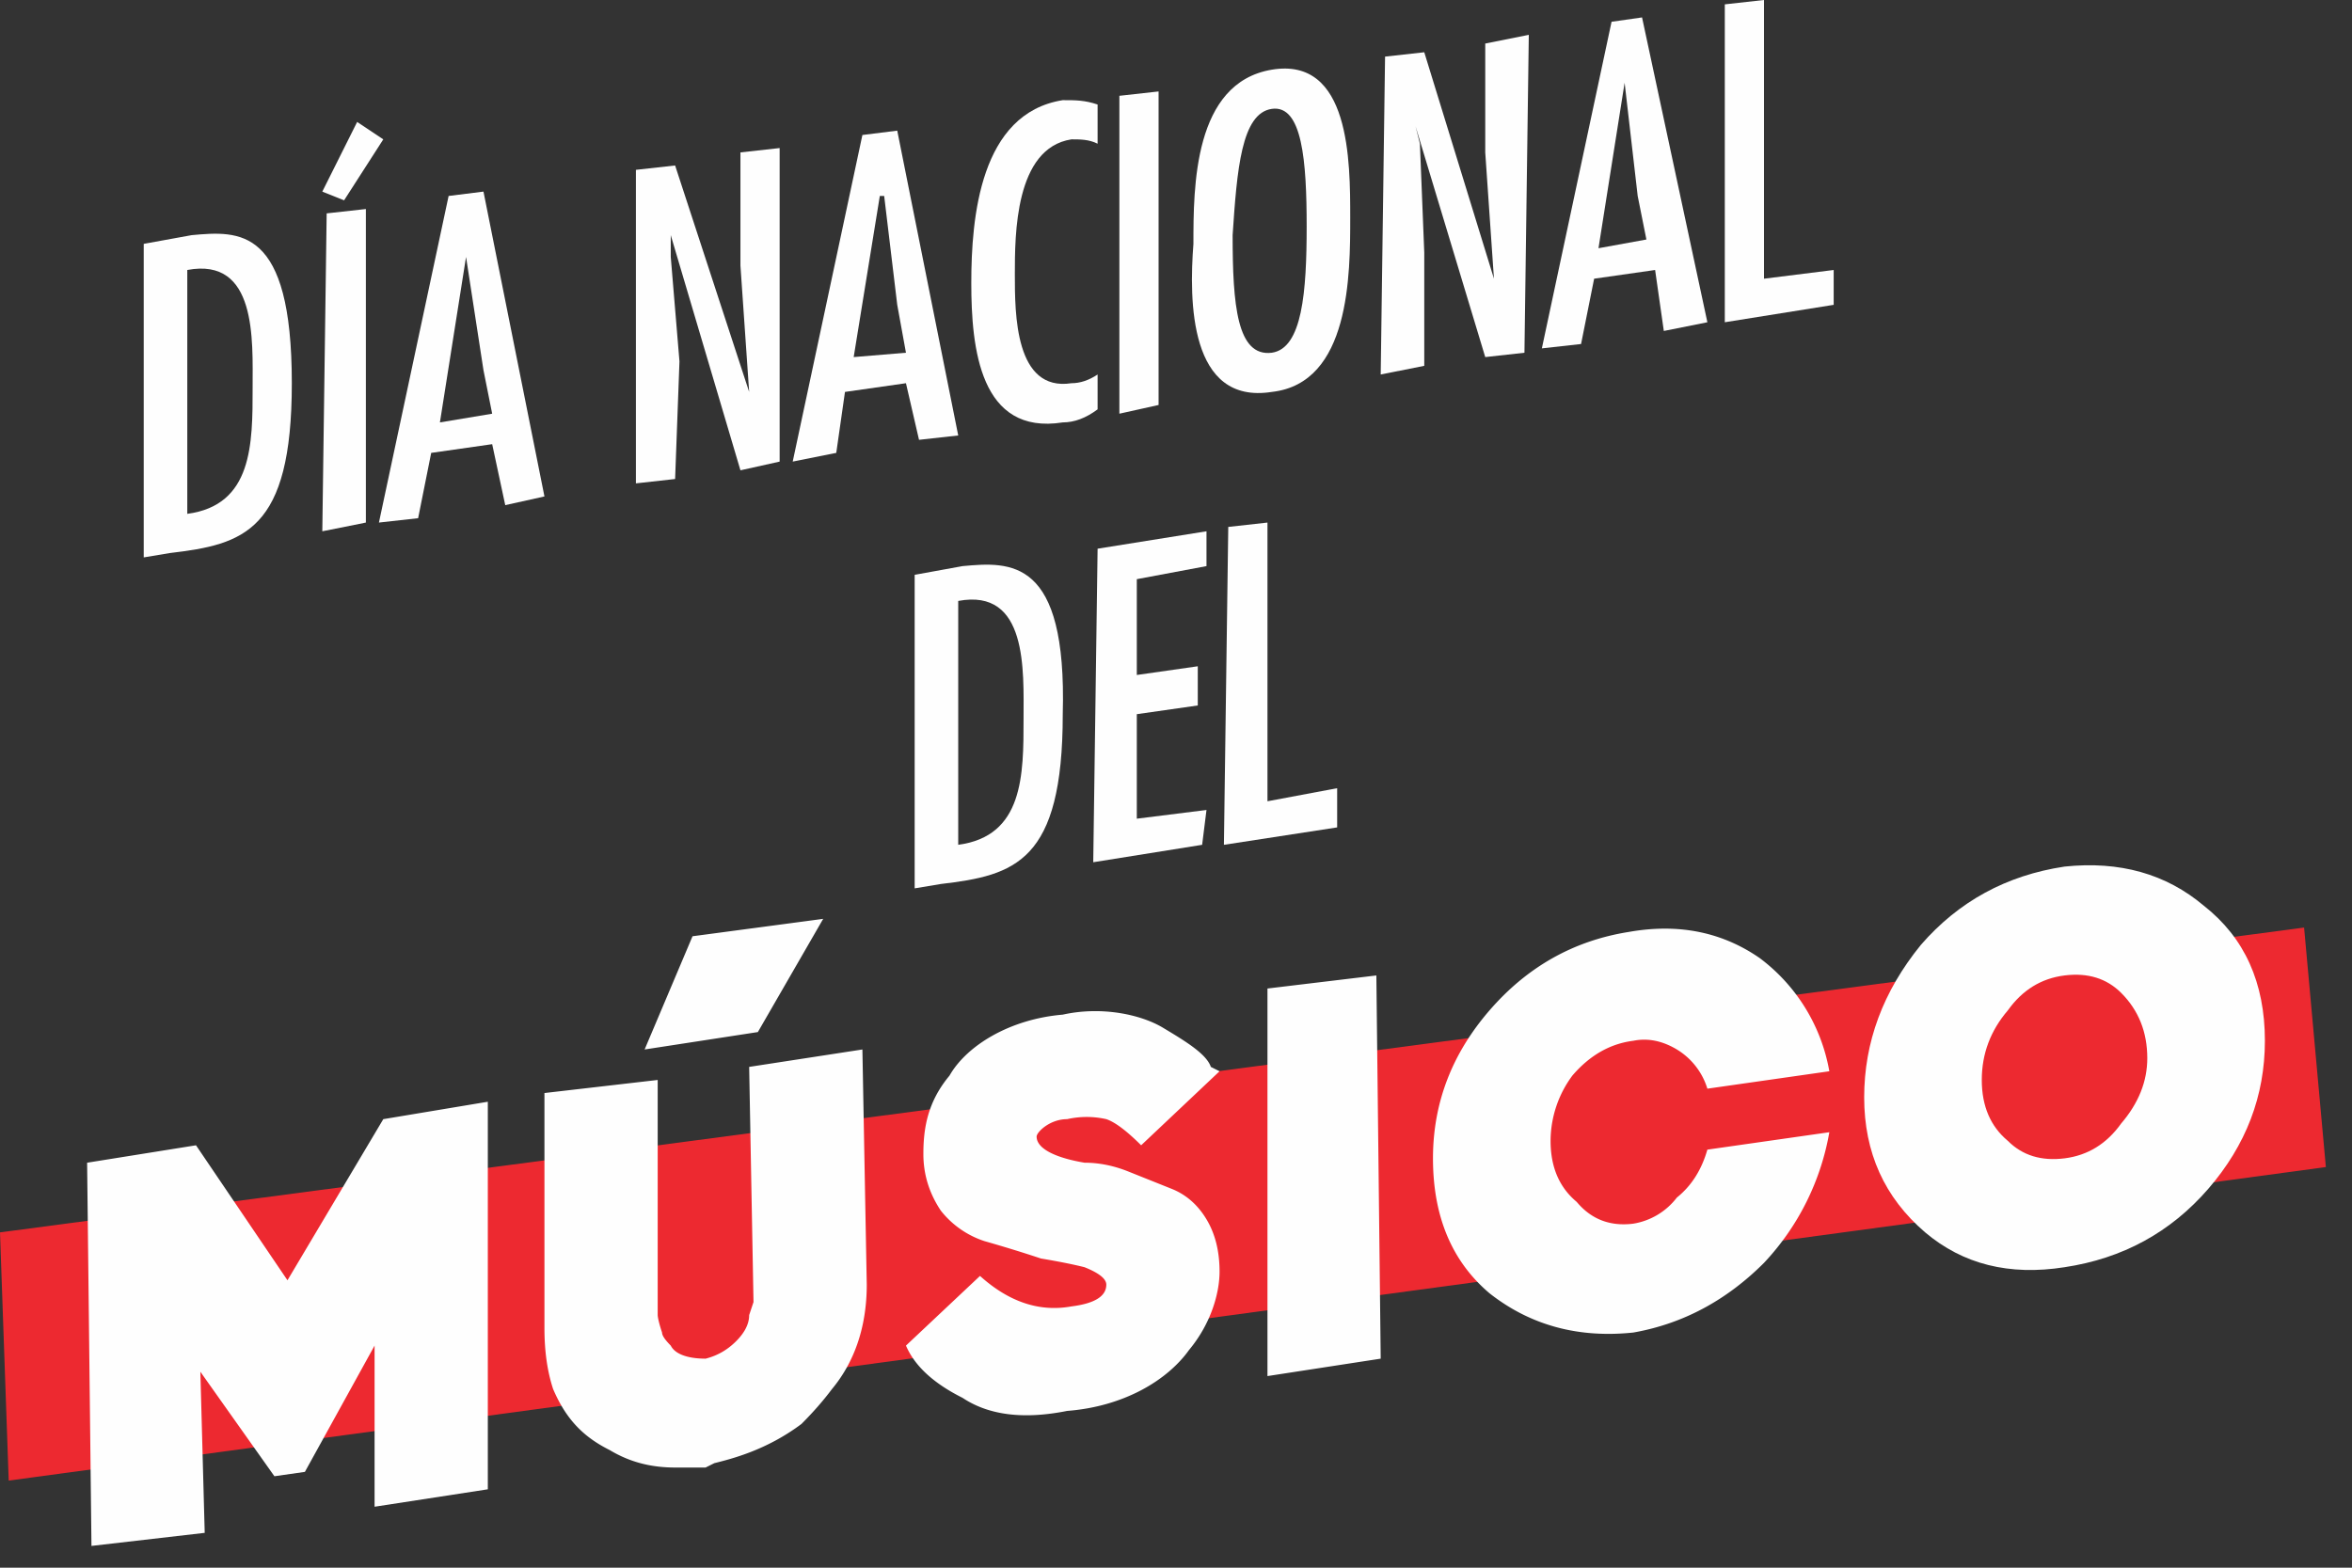 <svg xmlns="http://www.w3.org/2000/svg" width="54" height="36" fill="none" viewBox="0 0 54 36">
  <rect x="0" y="0" width="54" height="36" fill="#333333" stroke="none"/>
  <g class="1-23-texto">
    <g class="Group 110">
      <g class="&lt;Group&gt;">
        <path fill="#FEFEFE" fill-rule="evenodd" d="M4.4 5.4c1.1-.1 2.3-.2 2.3 3.4 0 3.4-1.1 3.7-2.8 3.9l-.6.1V5.6l1.1-.2Zm-.1.8v5.6c1.5-.2 1.5-1.6 1.5-2.9 0-1.1.1-3-1.5-2.7Z" class="&lt;Compound Path&gt;" clip-rule="evenodd"/>
        <path fill="#FEFEFE" d="m7.9 4.6-.5-.2.8-1.6.6.4-.9 1.4Zm.5 7.4-1 .2.1-7.3.9-.1V12Z" class="&lt;Compound Path&gt;"/>
        <path fill="#FEFEFE" fill-rule="evenodd" d="m11.1 4.4 1.4 7-.9.2-.3-1.4-1.4.2-.3 1.5-.9.1 1.6-7.5.8-.1Zm0 4.1-.4-2.6-.6 3.8 1.2-.2-.2-1Z" class="&lt;Compound Path&gt;" clip-rule="evenodd"/>
        <path fill="#FEFEFE" d="m15.4 5.9.2 2.4-.1 2.7-.9.1V3.9l.9-.1L17.2 9 17 6.1V3.5l.9-.1v7.2l-.9.2-1.6-5.4v.5Z" class="&lt;Compound Path&gt;"/>
        <path fill="#FEFEFE" fill-rule="evenodd" d="m20.6 3 1.4 7-.9.1-.3-1.3-1.4.2-.2 1.4-1 .2 1.6-7.5.8-.1Zm0 4-.3-2.5h-.1l-.6 3.7 1.2-.1-.2-1.1Z" class="&lt;Compound Path&gt;" clip-rule="evenodd"/>
        <path fill="#FEFEFE" d="M25.2 3.3c-.2-.1-.4-.1-.6-.1-1.3.2-1.3 2.2-1.3 3.1 0 .9 0 2.7 1.3 2.5.2 0 .4-.067.6-.2v.8c-.267.2-.533.3-.8.3-1.9.3-2.1-1.7-2.1-3.2 0-1.5.2-3.9 2.1-4.2.3 0 .5 0 .8.1v.9Zm1.4 6-.9.2V2.2l.9-.1v7.2Z" class="&lt;Compound Path&gt;"/>
        <path fill="#FEFEFE" fill-rule="evenodd" d="M31 5c0 1.3 0 3.8-1.8 4-1.9.3-1.9-2.1-1.8-3.4 0-1.3 0-3.7 1.8-4C31 1.3 31 3.7 31 5Zm-2.7.4c0 1.6.1 2.8.9 2.7.7-.1.8-1.4.8-2.9s-.1-2.8-.8-2.7c-.7.1-.8 1.4-.9 2.9Z" class="&lt;Compound Path&gt;" clip-rule="evenodd"/>
        <path fill="#FEFEFE" d="m32.6 3.3.1 2.5v2.6l-1 .2.1-7.3.9-.1 1.6 5.2-.2-2.9V1l1-.2-.1 7.3-.9.1-1.6-5.3.1.4Z" class="&lt;Compound Path&gt;"/>
        <path fill="#FEFEFE" fill-rule="evenodd" d="m37.7.4 1.5 7-1 .2-.2-1.4-1.4.2-.3 1.5-.9.1L37 .5l.7-.1Zm-.1 4.1-.3-2.6-.6 3.8 1.1-.2-.2-1Z" class="&lt;Compound Path&gt;" clip-rule="evenodd"/>
        <path fill="#FEFEFE" d="M40.5 0v6.4l1.6-.2V7l-2.5.4V.1l.9-.1Z" class="&lt;Compound Path&gt;"/>
      </g>
      <g class="&lt;Group&gt;">
        <path fill="#FEFEFE" fill-rule="evenodd" d="M22.1 13c1.1-.1 2.4-.2 2.3 3.4 0 3.4-1.1 3.7-2.8 3.9l-.6.1v-7.2l1.1-.2Zm-.1.8v5.6c1.5-.2 1.5-1.6 1.5-2.9 0-1.1.1-3-1.5-2.7Z" class="&lt;Compound Path&gt;" clip-rule="evenodd"/>
        <path fill="#FEFEFE" d="M27.7 12.2v.8l-1.6.3v2.2l1.4-.2v.9l-1.4.2v2.4l1.6-.2-.1.8-2.5.4.1-7.2 2.5-.4Zm1.4-.2v6.4l1.6-.3v.9l-2.6.4.1-7.3.9-.1Z" class="&lt;Compound Path&gt;"/>
      </g>
      <g class="&lt;Group&gt;">
        <g class="&lt;Group&gt;">
          <g class="&lt;Group&gt;">
            <path fill="#ED2930" d="M53.4 26.8.2 34 0 28.3l52.9-7 .5 5.5Z" class="&lt;Path&gt;"/>
          </g>
        </g>
        <g class="&lt;Group&gt;">
          <g class="&lt;Group&gt;">
            <path fill="#FEFEFE" d="m7 33.8-.7.1-1.7-2.4.1 3.7-2.6.3-.1-8.8 2.5-.4 2.1 3.1 2.2-3.7 2.4-.4v8.9l-2.6.4v-3.7L7 33.8Zm9.2-.1h-.7c-.5 0-1-.1-1.5-.4-.6-.3-1-.7-1.3-1.4-.133-.4-.2-.867-.2-1.4v-5.4l2.6-.3v5.4s0 .1.1.4c0 .067.067.167.2.3.1.2.4.3.8.3.267-.067.5-.2.7-.4.2-.2.3-.4.3-.6l.1-.3-.1-5.4 2.6-.4.1 5.4c0 1-.3 1.8-.8 2.4-.2.267-.433.533-.7.8-.8.6-1.6.8-2 .9l-.2.1Zm-1.4-9.6 1.1-2.6 3-.4-1.5 2.6-2.6.4Zm7.7 5.2c.666.6 1.366.833 2.1.7.533-.067.8-.233.8-.5 0-.133-.167-.267-.5-.4-.267-.067-.6-.133-1-.2-.4-.133-.833-.267-1.3-.4a2.112 2.112 0 0 1-1-.7c-.267-.4-.4-.833-.4-1.3 0-.6.1-1.2.6-1.8.4-.7 1.4-1.3 2.6-1.4.9-.2 1.8 0 2.3.3.5.3 1 .6 1.1.9l.2.1-1.8 1.7c-.334-.333-.6-.533-.8-.6a2.043 2.043 0 0 0-.9 0c-.4 0-.7.3-.7.4 0 .3.5.5 1.1.6.333 0 .667.067 1 .2l1 .4c.333.133.6.367.8.7.2.333.3.733.3 1.2 0 .5-.2 1.2-.7 1.8-.5.7-1.5 1.3-2.8 1.4-1 .2-1.8.1-2.4-.3-.667-.333-1.1-.733-1.3-1.2l1.7-1.6Zm6.6 2.3v-8.9l2.5-.3.1 8.8-2.6.4ZM42 26a5.84 5.84 0 0 1-1.5 3c-.867.867-1.867 1.4-3 1.6-1.267.133-2.367-.167-3.3-.9-.867-.733-1.3-1.767-1.3-3.1 0-1.267.433-2.4 1.3-3.4.866-1 1.933-1.6 3.2-1.8 1.133-.2 2.133 0 3 .6a4.142 4.142 0 0 1 1.6 2.6l-2.8.4a1.6 1.6 0 0 0-.7-.9c-.334-.2-.667-.267-1-.2-.533.067-1 .333-1.4.8a2.53 2.53 0 0 0-.5 1.5c0 .6.2 1.067.6 1.4.333.4.767.567 1.3.5a1.58 1.58 0 0 0 1-.6c.333-.267.566-.633.7-1.1L42 26Z" class="&lt;Compound Path&gt;"/>
            <path fill="#FEFEFE" fill-rule="evenodd" d="M47.4 19.9c1.267-.133 2.333.167 3.2.9.933.733 1.4 1.767 1.4 3.1 0 1.267-.434 2.4-1.3 3.4-.867 1-1.967 1.6-3.3 1.8-1.267.2-2.334-.067-3.2-.8-.934-.8-1.4-1.833-1.4-3.1 0-1.267.433-2.433 1.3-3.5.867-1 1.967-1.6 3.3-1.8Zm0 6.7c.533-.067.967-.333 1.3-.8.4-.467.6-.967.6-1.5 0-.6-.2-1.1-.6-1.5-.334-.333-.767-.467-1.3-.4s-.967.333-1.3.8c-.4.467-.6 1-.6 1.6 0 .6.2 1.067.6 1.4.333.333.767.467 1.3.4Z" class="&lt;Compound Path&gt;" clip-rule="evenodd"/>
          </g>
        </g>
      </g>
    </g>
  </g>
</svg>
